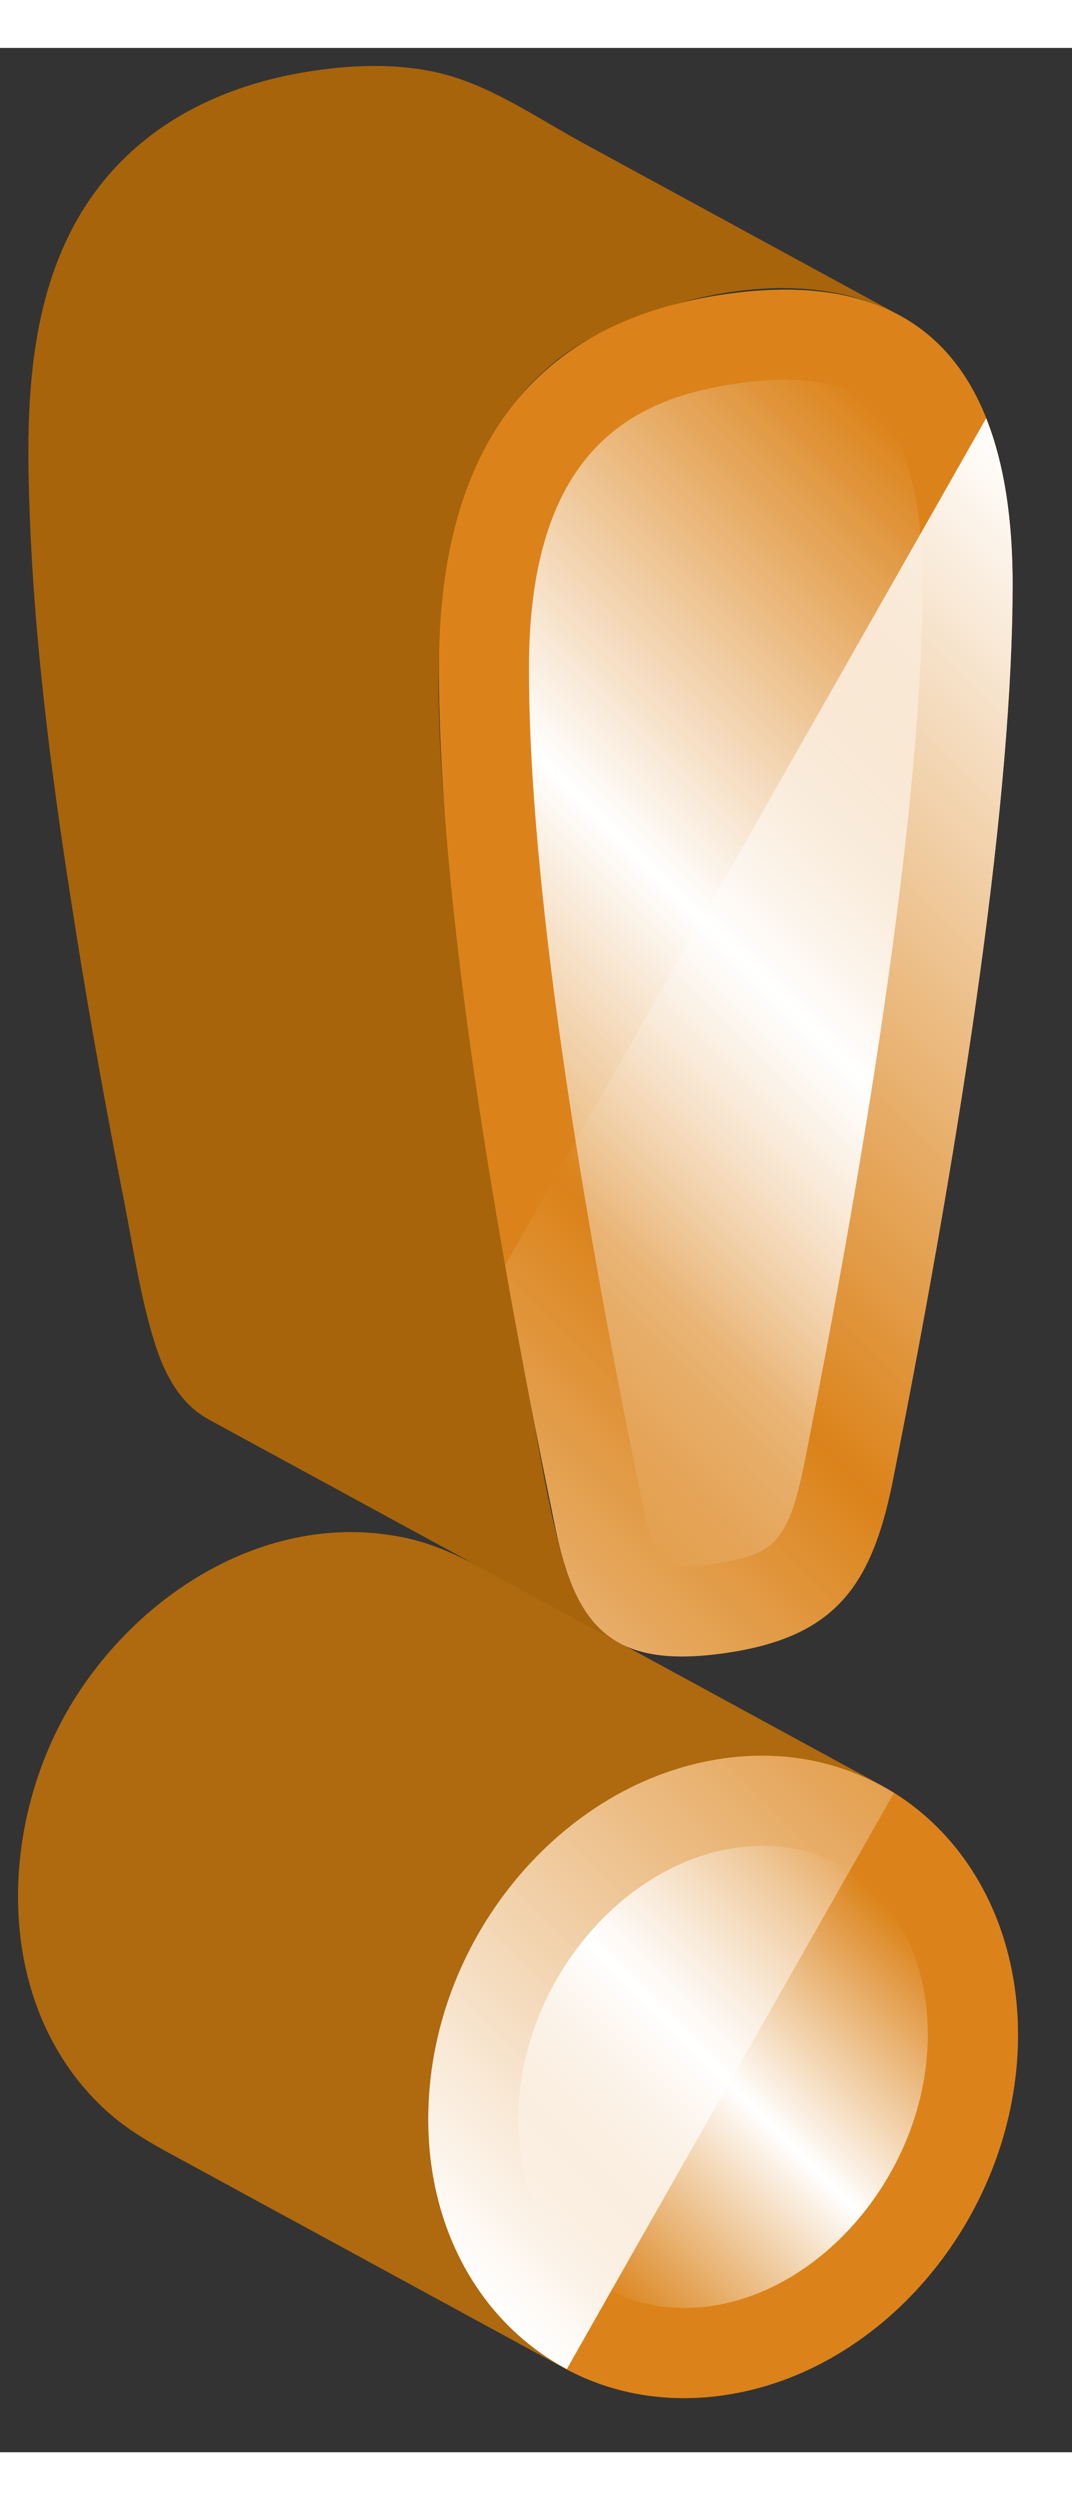 <?xml version="1.0" encoding="UTF-8" standalone="no"?>
<!DOCTYPE svg PUBLIC "-//W3C//DTD SVG 1.1//EN" "http://www.w3.org/Graphics/SVG/1.1/DTD/svg11.dtd">
<svg version="1.1" xmlns="http://www.w3.org/2000/svg" xmlns:xlink="http://www.w3.org/1999/xlink" preserveAspectRatio="xMidYMid meet" viewBox="647.616 589.388 59.509 133.374" width="55.51" height="129.37"><rect x="647.616" y="589.388" width="59.509" height="133.374" fill="#333333" stroke="none"/><defs><path d="M680.11 687.41C684.84 684.05 691.3 682.91 696.55 685.77C691.99 683.29 687.44 680.81 682.88 678.33C680.54 677.06 678.2 675.79 675.86 674.52C674.02 673.52 672.24 672.5 670.18 672.05C662.36 670.35 654.71 675.41 651.09 682.11C651.09 682.11 651.09 682.11 651.09 682.11C647.46 688.87 647.5 698.2 653.39 703.7C654.83 705.05 656.55 705.92 658.27 706.85C660.61 708.13 662.95 709.4 665.29 710.67C669.85 713.15 674.4 715.63 678.96 718.11C673.15 714.95 670.76 708.14 671.56 701.83C671.6 701.43 671.53 702.03 671.56 701.83C672.26 696.13 675.42 690.75 680.11 687.41Z" id="cWvEWa2qs"></path><path d="M680.74 605.31C685.6 602.85 692.52 601.48 697.56 604.23C691.72 601.05 685.87 597.87 680.03 594.69C677.54 593.34 675.01 591.56 672.24 590.84C669.75 590.2 667.02 590.31 664.5 590.74C659.44 591.59 654.94 593.98 652.2 598.41C649.45 602.85 649.09 608.33 649.21 613.42C649.39 621.75 650.5 630.05 651.81 638.27C652.61 643.32 653.52 648.36 654.51 653.39C655.01 655.94 655.39 658.57 656.15 661.05C656.68 662.8 657.53 664.56 659.2 665.47C661.48 666.71 679.71 676.63 681.99 677.87C680.23 676.91 679.38 675 678.85 673.16C678.03 670.26 677.58 667.23 677.01 664.28C675.94 658.75 674.97 653.21 674.14 647.64C673.43 642.88 672.82 638.1 672.42 633.31C672.06 629.1 671.77 624.81 672.12 620.59C672.17 620.03 672.1 620.83 672.12 620.59C672.63 614.59 675.03 608.18 680.74 605.31Z" id="b4YVzBnCmM"></path><path d="M704.13 699.64C704.11 709.42 696.79 718.34 687.73 719.61C678.66 720.88 671.37 714.02 671.39 704.24C671.4 694.46 678.72 685.55 687.79 684.27C696.85 683 704.14 689.86 704.13 699.64Z" id="e23SlOhdZf"></path><path d="M678.46 671.55C674.41 651.93 671.95 635.09 671.98 623.73C672 612.37 676.54 604.64 687.94 603.04C699.34 601.43 703.85 607.9 703.83 619.26C703.81 630.61 701.3 648.16 697.17 668.92C695.99 674.76 693.94 677.58 687.8 678.44C681.66 679.3 679.62 677.06 678.46 671.55Z" id="a4oKENryW0"></path><path d="M688.49 689.23C681.94 690.15 676.4 697.03 676.39 704.25C676.38 707.46 677.44 710.3 679.38 712.23C681.35 714.21 684.06 715.07 687.03 714.66C693.57 713.74 699.11 706.86 699.12 699.63C699.13 696.42 698.07 693.58 696.14 691.65C694.49 689.99 692.35 689.12 689.94 689.12C689.46 689.12 688.98 689.16 688.49 689.23Z" id="iyHcg0o1Z"></path><linearGradient id="gradientb1kD0MsQG" gradientUnits="userSpaceOnUse" x1="678.42" y1="711.28" x2="697.09" y2="692.6"><stop style="stop-color: #ffffff;stop-opacity: 0" offset="0%"></stop><stop style="stop-color: #ffffff;stop-opacity: 0.09" offset="4.48%"></stop><stop style="stop-color: #ffffff;stop-opacity: 1" offset="50%"></stop><stop style="stop-color: #ffffff;stop-opacity: 0.09" offset="95.52%"></stop><stop style="stop-color: #ffffff;stop-opacity: 0" offset="100%"></stop></linearGradient><path d="M685.48 673.62C685.94 673.62 686.49 673.57 687.11 673.49C690.47 673.01 691.35 672.44 692.26 667.93C696.54 646.43 698.81 629.59 698.83 619.25C698.84 614.52 697.96 611.13 696.27 609.44C695.87 609.03 694.63 607.79 691.2 607.79C690.41 607.79 689.55 607.86 688.64 607.99C683.22 608.75 677 611.23 676.98 623.74C676.96 634.07 679.16 650.25 683.36 670.53C683.88 673.01 684.37 673.47 684.39 673.49C684.39 673.49 684.39 673.49 684.39 673.49C684.58 673.57 684.94 673.62 685.48 673.62Z" id="c8E1WzYj2B"></path><linearGradient id="gradienti3TnDu3bB" gradientUnits="userSpaceOnUse" x1="669.22" y1="658.32" x2="707.18" y2="620.35"><stop style="stop-color: #ffffff;stop-opacity: 0" offset="0%"></stop><stop style="stop-color: #ffffff;stop-opacity: 0.09" offset="4.48%"></stop><stop style="stop-color: #ffffff;stop-opacity: 1" offset="50%"></stop><stop style="stop-color: #ffffff;stop-opacity: 0.09" offset="95.52%"></stop><stop style="stop-color: #ffffff;stop-opacity: 0" offset="100%"></stop></linearGradient><path d="M671.39 704.24C671.37 710.58 674.45 715.68 679.08 718.15C680.89 714.95 695.42 689.39 697.24 686.19C694.57 684.53 691.32 683.78 687.79 684.27C678.72 685.55 671.4 694.46 671.39 704.24ZM697.17 668.92C701.3 648.15 703.81 630.61 703.83 619.26C703.84 615.6 703.37 612.46 702.36 609.93C699.69 614.63 678.32 652.22 675.65 656.92C676.47 661.58 677.41 666.47 678.46 671.55C679.62 677.06 681.66 679.3 687.8 678.44C693.94 677.58 695.99 674.76 697.17 668.92Z" id="cJanzmKzX"></path><linearGradient id="gradientd2de6sViHu" gradientUnits="userSpaceOnUse" x1="657.42" y1="697.33" x2="723.59" y2="631.16"><stop style="stop-color: #ffffff;stop-opacity: 1" offset="0%"></stop><stop style="stop-color: #ffffff;stop-opacity: 0" offset="50%"></stop><stop style="stop-color: #ffffff;stop-opacity: 1" offset="100%"></stop></linearGradient></defs><g><g><use xlink:href="#cWvEWa2qs" opacity="1" fill="#af690e" fill-opacity="1"></use><g><use xlink:href="#cWvEWa2qs" opacity="1" fill-opacity="0" stroke="#000000" stroke-width="1" stroke-opacity="0"></use></g></g><g><use xlink:href="#b4YVzBnCmM" opacity="1" fill="#a7640b" fill-opacity="1"></use><g><use xlink:href="#b4YVzBnCmM" opacity="1" fill-opacity="0" stroke="#000000" stroke-width="1" stroke-opacity="0"></use></g></g><g><use xlink:href="#e23SlOhdZf" opacity="1" fill="#db831a" fill-opacity="1"></use><g><use xlink:href="#e23SlOhdZf" opacity="1" fill-opacity="0" stroke="#000000" stroke-width="1" stroke-opacity="0"></use></g></g><g><use xlink:href="#a4oKENryW0" opacity="1" fill="#db831a" fill-opacity="1"></use><g><use xlink:href="#a4oKENryW0" opacity="1" fill-opacity="0" stroke="#000000" stroke-width="1" stroke-opacity="0"></use></g></g><g><use xlink:href="#iyHcg0o1Z" opacity="1" fill="url(#gradientb1kD0MsQG)"></use><g><use xlink:href="#iyHcg0o1Z" opacity="1" fill-opacity="0" stroke="#000000" stroke-width="1" stroke-opacity="0"></use></g></g><g><use xlink:href="#c8E1WzYj2B" opacity="1" fill="url(#gradienti3TnDu3bB)"></use><g><use xlink:href="#c8E1WzYj2B" opacity="1" fill-opacity="0" stroke="#000000" stroke-width="1" stroke-opacity="0"></use></g></g><g><use xlink:href="#cJanzmKzX" opacity="1" fill="url(#gradientd2de6sViHu)"></use><g><use xlink:href="#cJanzmKzX" opacity="1" fill-opacity="0" stroke="#000000" stroke-width="1" stroke-opacity="0"></use></g></g></g></svg>